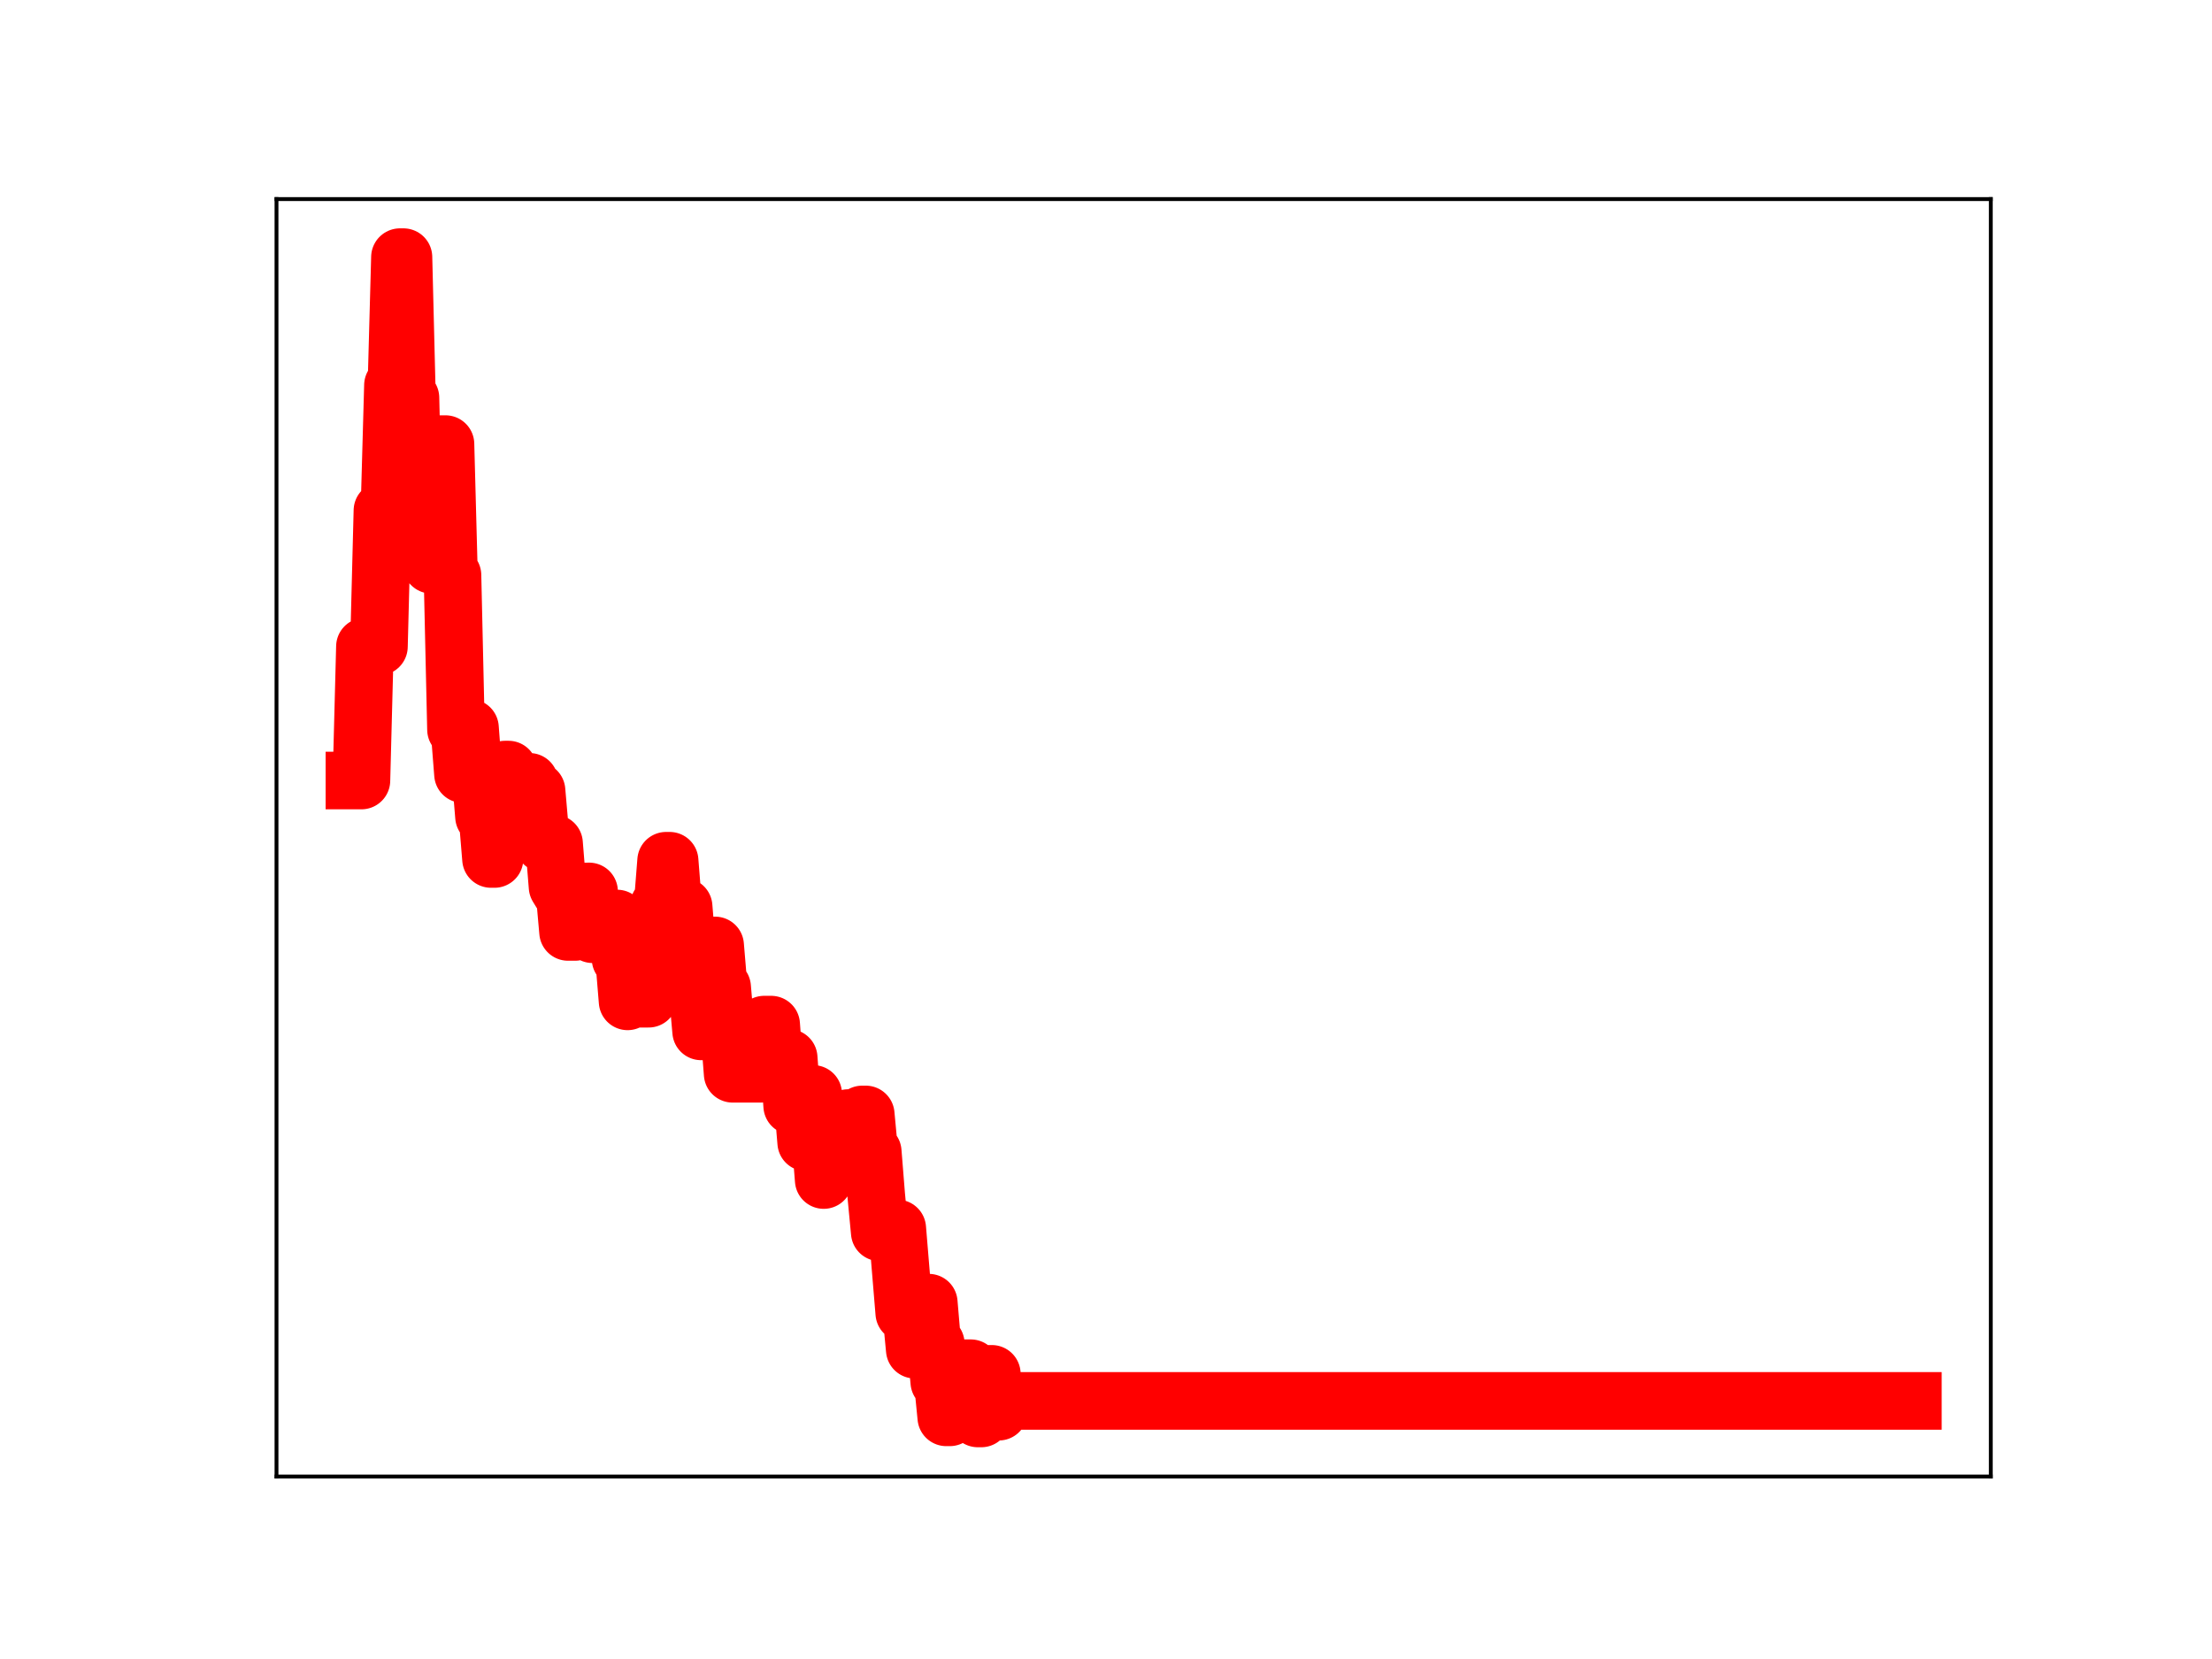 <?xml version="1.0" encoding="utf-8" standalone="no"?>
<!DOCTYPE svg PUBLIC "-//W3C//DTD SVG 1.1//EN"
  "http://www.w3.org/Graphics/SVG/1.1/DTD/svg11.dtd">
<!-- Created with matplotlib (https://matplotlib.org/) -->
<svg height="345.6pt" version="1.1" viewBox="0 0 460.8 345.6" width="460.8pt" xmlns="http://www.w3.org/2000/svg" xmlns:xlink="http://www.w3.org/1999/xlink">
 <defs>
  <style type="text/css">
*{stroke-linecap:butt;stroke-linejoin:round;}
  </style>
 </defs>
 <g id="figure_1">
  <g id="patch_1">
   <path d="M 0 345.6 
L 460.8 345.6 
L 460.8 0 
L 0 0 
z
" style="fill:#ffffff;"/>
  </g>
  <g id="axes_1">
   <g id="patch_2">
    <path d="M 57.6 307.584 
L 414.72 307.584 
L 414.72 41.472 
L 57.6 41.472 
z
" style="fill:#ffffff;"/>
   </g>
   <g id="line2d_1">
    <path clip-path="url(#p89fb1b4591)" d="M 73.833 162.597 
L 75.292 162.597 
L 76.021 134.69 
L 78.94 134.69 
L 79.669 106.35 
L 81.128 106.35 
L 81.858 80.25 
L 82.587 80.25 
L 83.317 53.568 
L 84.047 53.568 
L 84.776 82.873 
L 85.506 82.873 
L 86.235 113.751 
L 89.154 113.751 
L 89.883 117.655 
L 90.613 117.655 
L 91.342 92.515 
L 92.801 92.515 
L 93.531 119.828 
L 94.26 119.828 
L 94.99 151.978 
L 95.72 151.978 
L 96.449 161.263 
L 97.179 161.263 
L 97.908 151.629 
L 98.638 161.286 
L 100.097 161.286 
L 100.826 170.097 
L 101.556 170.097 
L 102.286 178.94 
L 103.015 178.94 
L 103.745 169.253 
L 104.474 169.253 
L 105.204 160.318 
L 105.933 160.318 
L 106.663 163.246 
L 107.393 172.68 
L 108.852 172.68 
L 109.581 162.872 
L 110.311 162.872 
L 111.04 164.718 
L 111.77 164.718 
L 112.499 173.137 
L 113.229 175.702 
L 115.418 175.702 
L 116.147 184.728 
L 116.877 185.922 
L 117.606 185.922 
L 118.336 194.141 
L 119.795 194.141 
L 120.525 185.748 
L 122.713 185.699 
L 123.443 194.616 
L 125.632 194.616 
L 126.361 192.556 
L 127.091 191.343 
L 128.55 191.343 
L 129.279 199.752 
L 130.009 199.752 
L 130.738 208.601 
L 131.468 199.325 
L 132.198 199.325 
L 132.927 208.053 
L 135.116 208.053 
L 135.845 197.909 
L 136.575 197.909 
L 137.305 188.56 
L 138.034 188.56 
L 138.764 179.307 
L 139.493 179.307 
L 140.223 188.517 
L 140.952 188.517 
L 141.682 188.884 
L 142.411 188.884 
L 143.141 197.748 
L 143.871 197.748 
L 144.6 206.636 
L 145.33 206.636 
L 146.059 214.855 
L 146.789 214.855 
L 147.518 206.062 
L 148.248 206.062 
L 148.977 196.954 
L 149.707 205.668 
L 150.437 205.668 
L 151.166 214.3 
L 151.896 214.3 
L 152.625 223.689 
L 158.462 223.689 
L 159.191 213.447 
L 160.65 213.447 
L 161.38 223.178 
L 162.11 223.178 
L 162.839 220.377 
L 164.298 220.377 
L 165.028 230.363 
L 165.757 230.363 
L 166.487 229.341 
L 167.217 229.341 
L 167.946 237.985 
L 168.676 227.883 
L 169.405 227.883 
L 170.135 236.664 
L 170.864 236.664 
L 171.594 245.823 
L 172.323 243.26 
L 173.053 243.26 
L 173.783 233.483 
L 174.512 233.483 
L 175.242 241.82 
L 175.971 241.82 
L 176.701 232.912 
L 177.43 232.912 
L 178.16 242.499 
L 178.889 242.499 
L 179.619 232.159 
L 180.349 232.159 
L 181.078 239.931 
L 181.808 239.931 
L 182.537 249.041 
L 183.267 256.717 
L 184.726 256.717 
L 185.456 255.901 
L 186.915 255.901 
L 188.374 273.514 
L 189.833 273.514 
L 190.562 281.164 
L 191.292 271.434 
L 193.481 271.369 
L 194.21 279.908 
L 194.94 279.908 
L 195.669 287.873 
L 196.399 287.873 
L 197.128 295.258 
L 197.858 295.258 
L 198.588 294.525 
L 199.317 294.525 
L 200.047 285.027 
L 202.235 285.027 
L 202.965 294.959 
L 203.695 295.488 
L 204.424 295.488 
L 205.154 286.197 
L 206.613 286.197 
L 207.342 294.08 
L 208.072 294.08 
L 208.801 291.833 
L 398.487 291.833 
L 398.487 291.833 
" style="fill:none;stroke:#ff0000;stroke-linecap:square;stroke-width:12;"/>
    <defs>
     <path d="M 0 3 
C 0.796 3 1.559 2.684 2.121 2.121 
C 2.684 1.559 3 0.796 3 0 
C 3 -0.796 2.684 -1.559 2.121 -2.121 
C 1.559 -2.684 0.796 -3 0 -3 
C -0.796 -3 -1.559 -2.684 -2.121 -2.121 
C -2.684 -1.559 -3 -0.796 -3 0 
C -3 0.796 -2.684 1.559 -2.121 2.121 
C -1.559 2.684 -0.796 3 0 3 
z
" id="m618cc0f93e" style="stroke:#ff0000;"/>
    </defs>
    <g clip-path="url(#p89fb1b4591)">
     <use style="fill:#ff0000;stroke:#ff0000;" x="73.833" xlink:href="#m618cc0f93e" y="162.597"/>
     <use style="fill:#ff0000;stroke:#ff0000;" x="74.562" xlink:href="#m618cc0f93e" y="162.597"/>
     <use style="fill:#ff0000;stroke:#ff0000;" x="75.292" xlink:href="#m618cc0f93e" y="162.597"/>
     <use style="fill:#ff0000;stroke:#ff0000;" x="76.021" xlink:href="#m618cc0f93e" y="134.69"/>
     <use style="fill:#ff0000;stroke:#ff0000;" x="76.751" xlink:href="#m618cc0f93e" y="134.69"/>
     <use style="fill:#ff0000;stroke:#ff0000;" x="77.481" xlink:href="#m618cc0f93e" y="134.69"/>
     <use style="fill:#ff0000;stroke:#ff0000;" x="78.21" xlink:href="#m618cc0f93e" y="134.69"/>
     <use style="fill:#ff0000;stroke:#ff0000;" x="78.94" xlink:href="#m618cc0f93e" y="134.69"/>
     <use style="fill:#ff0000;stroke:#ff0000;" x="79.669" xlink:href="#m618cc0f93e" y="106.35"/>
     <use style="fill:#ff0000;stroke:#ff0000;" x="80.399" xlink:href="#m618cc0f93e" y="106.35"/>
     <use style="fill:#ff0000;stroke:#ff0000;" x="81.128" xlink:href="#m618cc0f93e" y="106.35"/>
     <use style="fill:#ff0000;stroke:#ff0000;" x="81.858" xlink:href="#m618cc0f93e" y="80.25"/>
     <use style="fill:#ff0000;stroke:#ff0000;" x="82.587" xlink:href="#m618cc0f93e" y="80.25"/>
     <use style="fill:#ff0000;stroke:#ff0000;" x="83.317" xlink:href="#m618cc0f93e" y="53.568"/>
     <use style="fill:#ff0000;stroke:#ff0000;" x="84.047" xlink:href="#m618cc0f93e" y="53.568"/>
     <use style="fill:#ff0000;stroke:#ff0000;" x="84.776" xlink:href="#m618cc0f93e" y="82.873"/>
     <use style="fill:#ff0000;stroke:#ff0000;" x="85.506" xlink:href="#m618cc0f93e" y="82.873"/>
     <use style="fill:#ff0000;stroke:#ff0000;" x="86.235" xlink:href="#m618cc0f93e" y="113.751"/>
     <use style="fill:#ff0000;stroke:#ff0000;" x="86.965" xlink:href="#m618cc0f93e" y="113.751"/>
     <use style="fill:#ff0000;stroke:#ff0000;" x="87.694" xlink:href="#m618cc0f93e" y="113.751"/>
     <use style="fill:#ff0000;stroke:#ff0000;" x="88.424" xlink:href="#m618cc0f93e" y="113.751"/>
     <use style="fill:#ff0000;stroke:#ff0000;" x="89.154" xlink:href="#m618cc0f93e" y="113.751"/>
     <use style="fill:#ff0000;stroke:#ff0000;" x="89.883" xlink:href="#m618cc0f93e" y="117.655"/>
     <use style="fill:#ff0000;stroke:#ff0000;" x="90.613" xlink:href="#m618cc0f93e" y="117.655"/>
     <use style="fill:#ff0000;stroke:#ff0000;" x="91.342" xlink:href="#m618cc0f93e" y="92.515"/>
     <use style="fill:#ff0000;stroke:#ff0000;" x="92.072" xlink:href="#m618cc0f93e" y="92.515"/>
     <use style="fill:#ff0000;stroke:#ff0000;" x="92.801" xlink:href="#m618cc0f93e" y="92.515"/>
     <use style="fill:#ff0000;stroke:#ff0000;" x="93.531" xlink:href="#m618cc0f93e" y="119.828"/>
     <use style="fill:#ff0000;stroke:#ff0000;" x="94.26" xlink:href="#m618cc0f93e" y="119.828"/>
     <use style="fill:#ff0000;stroke:#ff0000;" x="94.99" xlink:href="#m618cc0f93e" y="151.978"/>
     <use style="fill:#ff0000;stroke:#ff0000;" x="95.72" xlink:href="#m618cc0f93e" y="151.978"/>
     <use style="fill:#ff0000;stroke:#ff0000;" x="96.449" xlink:href="#m618cc0f93e" y="161.263"/>
     <use style="fill:#ff0000;stroke:#ff0000;" x="97.179" xlink:href="#m618cc0f93e" y="161.263"/>
     <use style="fill:#ff0000;stroke:#ff0000;" x="97.908" xlink:href="#m618cc0f93e" y="151.629"/>
     <use style="fill:#ff0000;stroke:#ff0000;" x="98.638" xlink:href="#m618cc0f93e" y="161.286"/>
     <use style="fill:#ff0000;stroke:#ff0000;" x="99.367" xlink:href="#m618cc0f93e" y="161.286"/>
     <use style="fill:#ff0000;stroke:#ff0000;" x="100.097" xlink:href="#m618cc0f93e" y="161.286"/>
     <use style="fill:#ff0000;stroke:#ff0000;" x="100.826" xlink:href="#m618cc0f93e" y="170.097"/>
     <use style="fill:#ff0000;stroke:#ff0000;" x="101.556" xlink:href="#m618cc0f93e" y="170.097"/>
     <use style="fill:#ff0000;stroke:#ff0000;" x="102.286" xlink:href="#m618cc0f93e" y="178.94"/>
     <use style="fill:#ff0000;stroke:#ff0000;" x="103.015" xlink:href="#m618cc0f93e" y="178.94"/>
     <use style="fill:#ff0000;stroke:#ff0000;" x="103.745" xlink:href="#m618cc0f93e" y="169.253"/>
     <use style="fill:#ff0000;stroke:#ff0000;" x="104.474" xlink:href="#m618cc0f93e" y="169.253"/>
     <use style="fill:#ff0000;stroke:#ff0000;" x="105.204" xlink:href="#m618cc0f93e" y="160.318"/>
     <use style="fill:#ff0000;stroke:#ff0000;" x="105.933" xlink:href="#m618cc0f93e" y="160.318"/>
     <use style="fill:#ff0000;stroke:#ff0000;" x="106.663" xlink:href="#m618cc0f93e" y="163.246"/>
     <use style="fill:#ff0000;stroke:#ff0000;" x="107.393" xlink:href="#m618cc0f93e" y="172.68"/>
     <use style="fill:#ff0000;stroke:#ff0000;" x="108.122" xlink:href="#m618cc0f93e" y="172.68"/>
     <use style="fill:#ff0000;stroke:#ff0000;" x="108.852" xlink:href="#m618cc0f93e" y="172.68"/>
     <use style="fill:#ff0000;stroke:#ff0000;" x="109.581" xlink:href="#m618cc0f93e" y="162.872"/>
     <use style="fill:#ff0000;stroke:#ff0000;" x="110.311" xlink:href="#m618cc0f93e" y="162.872"/>
     <use style="fill:#ff0000;stroke:#ff0000;" x="111.04" xlink:href="#m618cc0f93e" y="164.718"/>
     <use style="fill:#ff0000;stroke:#ff0000;" x="111.77" xlink:href="#m618cc0f93e" y="164.718"/>
     <use style="fill:#ff0000;stroke:#ff0000;" x="112.499" xlink:href="#m618cc0f93e" y="173.137"/>
     <use style="fill:#ff0000;stroke:#ff0000;" x="113.229" xlink:href="#m618cc0f93e" y="175.702"/>
     <use style="fill:#ff0000;stroke:#ff0000;" x="113.959" xlink:href="#m618cc0f93e" y="175.702"/>
     <use style="fill:#ff0000;stroke:#ff0000;" x="114.688" xlink:href="#m618cc0f93e" y="175.702"/>
     <use style="fill:#ff0000;stroke:#ff0000;" x="115.418" xlink:href="#m618cc0f93e" y="175.702"/>
     <use style="fill:#ff0000;stroke:#ff0000;" x="116.147" xlink:href="#m618cc0f93e" y="184.728"/>
     <use style="fill:#ff0000;stroke:#ff0000;" x="116.877" xlink:href="#m618cc0f93e" y="185.922"/>
     <use style="fill:#ff0000;stroke:#ff0000;" x="117.606" xlink:href="#m618cc0f93e" y="185.922"/>
     <use style="fill:#ff0000;stroke:#ff0000;" x="118.336" xlink:href="#m618cc0f93e" y="194.141"/>
     <use style="fill:#ff0000;stroke:#ff0000;" x="119.065" xlink:href="#m618cc0f93e" y="194.141"/>
     <use style="fill:#ff0000;stroke:#ff0000;" x="119.795" xlink:href="#m618cc0f93e" y="194.141"/>
     <use style="fill:#ff0000;stroke:#ff0000;" x="120.525" xlink:href="#m618cc0f93e" y="185.748"/>
     <use style="fill:#ff0000;stroke:#ff0000;" x="121.254" xlink:href="#m618cc0f93e" y="185.748"/>
     <use style="fill:#ff0000;stroke:#ff0000;" x="121.984" xlink:href="#m618cc0f93e" y="185.748"/>
     <use style="fill:#ff0000;stroke:#ff0000;" x="122.713" xlink:href="#m618cc0f93e" y="185.699"/>
     <use style="fill:#ff0000;stroke:#ff0000;" x="123.443" xlink:href="#m618cc0f93e" y="194.616"/>
     <use style="fill:#ff0000;stroke:#ff0000;" x="124.172" xlink:href="#m618cc0f93e" y="194.616"/>
     <use style="fill:#ff0000;stroke:#ff0000;" x="124.902" xlink:href="#m618cc0f93e" y="194.616"/>
     <use style="fill:#ff0000;stroke:#ff0000;" x="125.632" xlink:href="#m618cc0f93e" y="194.616"/>
     <use style="fill:#ff0000;stroke:#ff0000;" x="126.361" xlink:href="#m618cc0f93e" y="192.556"/>
     <use style="fill:#ff0000;stroke:#ff0000;" x="127.091" xlink:href="#m618cc0f93e" y="191.343"/>
     <use style="fill:#ff0000;stroke:#ff0000;" x="127.82" xlink:href="#m618cc0f93e" y="191.343"/>
     <use style="fill:#ff0000;stroke:#ff0000;" x="128.55" xlink:href="#m618cc0f93e" y="191.343"/>
     <use style="fill:#ff0000;stroke:#ff0000;" x="129.279" xlink:href="#m618cc0f93e" y="199.752"/>
     <use style="fill:#ff0000;stroke:#ff0000;" x="130.009" xlink:href="#m618cc0f93e" y="199.752"/>
     <use style="fill:#ff0000;stroke:#ff0000;" x="130.738" xlink:href="#m618cc0f93e" y="208.601"/>
     <use style="fill:#ff0000;stroke:#ff0000;" x="131.468" xlink:href="#m618cc0f93e" y="199.325"/>
     <use style="fill:#ff0000;stroke:#ff0000;" x="132.198" xlink:href="#m618cc0f93e" y="199.325"/>
     <use style="fill:#ff0000;stroke:#ff0000;" x="132.927" xlink:href="#m618cc0f93e" y="208.053"/>
     <use style="fill:#ff0000;stroke:#ff0000;" x="133.657" xlink:href="#m618cc0f93e" y="208.053"/>
     <use style="fill:#ff0000;stroke:#ff0000;" x="134.386" xlink:href="#m618cc0f93e" y="208.053"/>
     <use style="fill:#ff0000;stroke:#ff0000;" x="135.116" xlink:href="#m618cc0f93e" y="208.053"/>
     <use style="fill:#ff0000;stroke:#ff0000;" x="135.845" xlink:href="#m618cc0f93e" y="197.909"/>
     <use style="fill:#ff0000;stroke:#ff0000;" x="136.575" xlink:href="#m618cc0f93e" y="197.909"/>
     <use style="fill:#ff0000;stroke:#ff0000;" x="137.305" xlink:href="#m618cc0f93e" y="188.56"/>
     <use style="fill:#ff0000;stroke:#ff0000;" x="138.034" xlink:href="#m618cc0f93e" y="188.56"/>
     <use style="fill:#ff0000;stroke:#ff0000;" x="138.764" xlink:href="#m618cc0f93e" y="179.307"/>
     <use style="fill:#ff0000;stroke:#ff0000;" x="139.493" xlink:href="#m618cc0f93e" y="179.307"/>
     <use style="fill:#ff0000;stroke:#ff0000;" x="140.223" xlink:href="#m618cc0f93e" y="188.517"/>
     <use style="fill:#ff0000;stroke:#ff0000;" x="140.952" xlink:href="#m618cc0f93e" y="188.517"/>
     <use style="fill:#ff0000;stroke:#ff0000;" x="141.682" xlink:href="#m618cc0f93e" y="188.884"/>
     <use style="fill:#ff0000;stroke:#ff0000;" x="142.411" xlink:href="#m618cc0f93e" y="188.884"/>
     <use style="fill:#ff0000;stroke:#ff0000;" x="143.141" xlink:href="#m618cc0f93e" y="197.748"/>
     <use style="fill:#ff0000;stroke:#ff0000;" x="143.871" xlink:href="#m618cc0f93e" y="197.748"/>
     <use style="fill:#ff0000;stroke:#ff0000;" x="144.6" xlink:href="#m618cc0f93e" y="206.636"/>
     <use style="fill:#ff0000;stroke:#ff0000;" x="145.33" xlink:href="#m618cc0f93e" y="206.636"/>
     <use style="fill:#ff0000;stroke:#ff0000;" x="146.059" xlink:href="#m618cc0f93e" y="214.855"/>
     <use style="fill:#ff0000;stroke:#ff0000;" x="146.789" xlink:href="#m618cc0f93e" y="214.855"/>
     <use style="fill:#ff0000;stroke:#ff0000;" x="147.518" xlink:href="#m618cc0f93e" y="206.062"/>
     <use style="fill:#ff0000;stroke:#ff0000;" x="148.248" xlink:href="#m618cc0f93e" y="206.062"/>
     <use style="fill:#ff0000;stroke:#ff0000;" x="148.977" xlink:href="#m618cc0f93e" y="196.954"/>
     <use style="fill:#ff0000;stroke:#ff0000;" x="149.707" xlink:href="#m618cc0f93e" y="205.668"/>
     <use style="fill:#ff0000;stroke:#ff0000;" x="150.437" xlink:href="#m618cc0f93e" y="205.668"/>
     <use style="fill:#ff0000;stroke:#ff0000;" x="151.166" xlink:href="#m618cc0f93e" y="214.3"/>
     <use style="fill:#ff0000;stroke:#ff0000;" x="151.896" xlink:href="#m618cc0f93e" y="214.3"/>
     <use style="fill:#ff0000;stroke:#ff0000;" x="152.625" xlink:href="#m618cc0f93e" y="223.689"/>
     <use style="fill:#ff0000;stroke:#ff0000;" x="153.355" xlink:href="#m618cc0f93e" y="223.689"/>
     <use style="fill:#ff0000;stroke:#ff0000;" x="154.084" xlink:href="#m618cc0f93e" y="223.689"/>
     <use style="fill:#ff0000;stroke:#ff0000;" x="154.814" xlink:href="#m618cc0f93e" y="223.689"/>
     <use style="fill:#ff0000;stroke:#ff0000;" x="155.544" xlink:href="#m618cc0f93e" y="223.689"/>
     <use style="fill:#ff0000;stroke:#ff0000;" x="156.273" xlink:href="#m618cc0f93e" y="223.689"/>
     <use style="fill:#ff0000;stroke:#ff0000;" x="157.003" xlink:href="#m618cc0f93e" y="223.689"/>
     <use style="fill:#ff0000;stroke:#ff0000;" x="157.732" xlink:href="#m618cc0f93e" y="223.689"/>
     <use style="fill:#ff0000;stroke:#ff0000;" x="158.462" xlink:href="#m618cc0f93e" y="223.689"/>
     <use style="fill:#ff0000;stroke:#ff0000;" x="159.191" xlink:href="#m618cc0f93e" y="213.447"/>
     <use style="fill:#ff0000;stroke:#ff0000;" x="159.921" xlink:href="#m618cc0f93e" y="213.447"/>
     <use style="fill:#ff0000;stroke:#ff0000;" x="160.65" xlink:href="#m618cc0f93e" y="213.447"/>
     <use style="fill:#ff0000;stroke:#ff0000;" x="161.38" xlink:href="#m618cc0f93e" y="223.178"/>
     <use style="fill:#ff0000;stroke:#ff0000;" x="162.11" xlink:href="#m618cc0f93e" y="223.178"/>
     <use style="fill:#ff0000;stroke:#ff0000;" x="162.839" xlink:href="#m618cc0f93e" y="220.377"/>
     <use style="fill:#ff0000;stroke:#ff0000;" x="163.569" xlink:href="#m618cc0f93e" y="220.377"/>
     <use style="fill:#ff0000;stroke:#ff0000;" x="164.298" xlink:href="#m618cc0f93e" y="220.377"/>
     <use style="fill:#ff0000;stroke:#ff0000;" x="165.028" xlink:href="#m618cc0f93e" y="230.363"/>
     <use style="fill:#ff0000;stroke:#ff0000;" x="165.757" xlink:href="#m618cc0f93e" y="230.363"/>
     <use style="fill:#ff0000;stroke:#ff0000;" x="166.487" xlink:href="#m618cc0f93e" y="229.341"/>
     <use style="fill:#ff0000;stroke:#ff0000;" x="167.217" xlink:href="#m618cc0f93e" y="229.341"/>
     <use style="fill:#ff0000;stroke:#ff0000;" x="167.946" xlink:href="#m618cc0f93e" y="237.985"/>
     <use style="fill:#ff0000;stroke:#ff0000;" x="168.676" xlink:href="#m618cc0f93e" y="227.883"/>
     <use style="fill:#ff0000;stroke:#ff0000;" x="169.405" xlink:href="#m618cc0f93e" y="227.883"/>
     <use style="fill:#ff0000;stroke:#ff0000;" x="170.135" xlink:href="#m618cc0f93e" y="236.664"/>
     <use style="fill:#ff0000;stroke:#ff0000;" x="170.864" xlink:href="#m618cc0f93e" y="236.664"/>
     <use style="fill:#ff0000;stroke:#ff0000;" x="171.594" xlink:href="#m618cc0f93e" y="245.823"/>
     <use style="fill:#ff0000;stroke:#ff0000;" x="172.323" xlink:href="#m618cc0f93e" y="243.26"/>
     <use style="fill:#ff0000;stroke:#ff0000;" x="173.053" xlink:href="#m618cc0f93e" y="243.26"/>
     <use style="fill:#ff0000;stroke:#ff0000;" x="173.783" xlink:href="#m618cc0f93e" y="233.483"/>
     <use style="fill:#ff0000;stroke:#ff0000;" x="174.512" xlink:href="#m618cc0f93e" y="233.483"/>
     <use style="fill:#ff0000;stroke:#ff0000;" x="175.242" xlink:href="#m618cc0f93e" y="241.82"/>
     <use style="fill:#ff0000;stroke:#ff0000;" x="175.971" xlink:href="#m618cc0f93e" y="241.82"/>
     <use style="fill:#ff0000;stroke:#ff0000;" x="176.701" xlink:href="#m618cc0f93e" y="232.912"/>
     <use style="fill:#ff0000;stroke:#ff0000;" x="177.43" xlink:href="#m618cc0f93e" y="232.912"/>
     <use style="fill:#ff0000;stroke:#ff0000;" x="178.16" xlink:href="#m618cc0f93e" y="242.499"/>
     <use style="fill:#ff0000;stroke:#ff0000;" x="178.889" xlink:href="#m618cc0f93e" y="242.499"/>
     <use style="fill:#ff0000;stroke:#ff0000;" x="179.619" xlink:href="#m618cc0f93e" y="232.159"/>
     <use style="fill:#ff0000;stroke:#ff0000;" x="180.349" xlink:href="#m618cc0f93e" y="232.159"/>
     <use style="fill:#ff0000;stroke:#ff0000;" x="181.078" xlink:href="#m618cc0f93e" y="239.931"/>
     <use style="fill:#ff0000;stroke:#ff0000;" x="181.808" xlink:href="#m618cc0f93e" y="239.931"/>
     <use style="fill:#ff0000;stroke:#ff0000;" x="182.537" xlink:href="#m618cc0f93e" y="249.041"/>
     <use style="fill:#ff0000;stroke:#ff0000;" x="183.267" xlink:href="#m618cc0f93e" y="256.717"/>
     <use style="fill:#ff0000;stroke:#ff0000;" x="183.996" xlink:href="#m618cc0f93e" y="256.717"/>
     <use style="fill:#ff0000;stroke:#ff0000;" x="184.726" xlink:href="#m618cc0f93e" y="256.717"/>
     <use style="fill:#ff0000;stroke:#ff0000;" x="185.456" xlink:href="#m618cc0f93e" y="255.901"/>
     <use style="fill:#ff0000;stroke:#ff0000;" x="186.185" xlink:href="#m618cc0f93e" y="255.901"/>
     <use style="fill:#ff0000;stroke:#ff0000;" x="186.915" xlink:href="#m618cc0f93e" y="255.901"/>
     <use style="fill:#ff0000;stroke:#ff0000;" x="187.644" xlink:href="#m618cc0f93e" y="264.1"/>
     <use style="fill:#ff0000;stroke:#ff0000;" x="188.374" xlink:href="#m618cc0f93e" y="273.514"/>
     <use style="fill:#ff0000;stroke:#ff0000;" x="189.103" xlink:href="#m618cc0f93e" y="273.514"/>
     <use style="fill:#ff0000;stroke:#ff0000;" x="189.833" xlink:href="#m618cc0f93e" y="273.514"/>
     <use style="fill:#ff0000;stroke:#ff0000;" x="190.562" xlink:href="#m618cc0f93e" y="281.164"/>
     <use style="fill:#ff0000;stroke:#ff0000;" x="191.292" xlink:href="#m618cc0f93e" y="271.434"/>
     <use style="fill:#ff0000;stroke:#ff0000;" x="192.022" xlink:href="#m618cc0f93e" y="271.434"/>
     <use style="fill:#ff0000;stroke:#ff0000;" x="192.751" xlink:href="#m618cc0f93e" y="271.369"/>
     <use style="fill:#ff0000;stroke:#ff0000;" x="193.481" xlink:href="#m618cc0f93e" y="271.369"/>
     <use style="fill:#ff0000;stroke:#ff0000;" x="194.21" xlink:href="#m618cc0f93e" y="279.908"/>
     <use style="fill:#ff0000;stroke:#ff0000;" x="194.94" xlink:href="#m618cc0f93e" y="279.908"/>
     <use style="fill:#ff0000;stroke:#ff0000;" x="195.669" xlink:href="#m618cc0f93e" y="287.873"/>
     <use style="fill:#ff0000;stroke:#ff0000;" x="196.399" xlink:href="#m618cc0f93e" y="287.873"/>
     <use style="fill:#ff0000;stroke:#ff0000;" x="197.128" xlink:href="#m618cc0f93e" y="295.258"/>
     <use style="fill:#ff0000;stroke:#ff0000;" x="197.858" xlink:href="#m618cc0f93e" y="295.258"/>
     <use style="fill:#ff0000;stroke:#ff0000;" x="198.588" xlink:href="#m618cc0f93e" y="294.525"/>
     <use style="fill:#ff0000;stroke:#ff0000;" x="199.317" xlink:href="#m618cc0f93e" y="294.525"/>
     <use style="fill:#ff0000;stroke:#ff0000;" x="200.047" xlink:href="#m618cc0f93e" y="285.027"/>
     <use style="fill:#ff0000;stroke:#ff0000;" x="200.776" xlink:href="#m618cc0f93e" y="285.027"/>
     <use style="fill:#ff0000;stroke:#ff0000;" x="201.506" xlink:href="#m618cc0f93e" y="285.027"/>
     <use style="fill:#ff0000;stroke:#ff0000;" x="202.235" xlink:href="#m618cc0f93e" y="285.027"/>
     <use style="fill:#ff0000;stroke:#ff0000;" x="202.965" xlink:href="#m618cc0f93e" y="294.959"/>
     <use style="fill:#ff0000;stroke:#ff0000;" x="203.695" xlink:href="#m618cc0f93e" y="295.488"/>
     <use style="fill:#ff0000;stroke:#ff0000;" x="204.424" xlink:href="#m618cc0f93e" y="295.488"/>
     <use style="fill:#ff0000;stroke:#ff0000;" x="205.154" xlink:href="#m618cc0f93e" y="286.197"/>
     <use style="fill:#ff0000;stroke:#ff0000;" x="205.883" xlink:href="#m618cc0f93e" y="286.197"/>
     <use style="fill:#ff0000;stroke:#ff0000;" x="206.613" xlink:href="#m618cc0f93e" y="286.197"/>
     <use style="fill:#ff0000;stroke:#ff0000;" x="207.342" xlink:href="#m618cc0f93e" y="294.08"/>
     <use style="fill:#ff0000;stroke:#ff0000;" x="208.072" xlink:href="#m618cc0f93e" y="294.08"/>
     <use style="fill:#ff0000;stroke:#ff0000;" x="208.801" xlink:href="#m618cc0f93e" y="291.833"/>
     <use style="fill:#ff0000;stroke:#ff0000;" x="209.531" xlink:href="#m618cc0f93e" y="291.833"/>
     <use style="fill:#ff0000;stroke:#ff0000;" x="210.261" xlink:href="#m618cc0f93e" y="291.833"/>
     <use style="fill:#ff0000;stroke:#ff0000;" x="210.99" xlink:href="#m618cc0f93e" y="291.833"/>
     <use style="fill:#ff0000;stroke:#ff0000;" x="211.72" xlink:href="#m618cc0f93e" y="291.833"/>
     <use style="fill:#ff0000;stroke:#ff0000;" x="212.449" xlink:href="#m618cc0f93e" y="291.833"/>
     <use style="fill:#ff0000;stroke:#ff0000;" x="213.179" xlink:href="#m618cc0f93e" y="291.833"/>
     <use style="fill:#ff0000;stroke:#ff0000;" x="213.908" xlink:href="#m618cc0f93e" y="291.833"/>
     <use style="fill:#ff0000;stroke:#ff0000;" x="214.638" xlink:href="#m618cc0f93e" y="291.833"/>
     <use style="fill:#ff0000;stroke:#ff0000;" x="215.368" xlink:href="#m618cc0f93e" y="291.833"/>
     <use style="fill:#ff0000;stroke:#ff0000;" x="216.097" xlink:href="#m618cc0f93e" y="291.833"/>
     <use style="fill:#ff0000;stroke:#ff0000;" x="216.827" xlink:href="#m618cc0f93e" y="291.833"/>
     <use style="fill:#ff0000;stroke:#ff0000;" x="217.556" xlink:href="#m618cc0f93e" y="291.833"/>
     <use style="fill:#ff0000;stroke:#ff0000;" x="218.286" xlink:href="#m618cc0f93e" y="291.833"/>
     <use style="fill:#ff0000;stroke:#ff0000;" x="219.015" xlink:href="#m618cc0f93e" y="291.833"/>
     <use style="fill:#ff0000;stroke:#ff0000;" x="219.745" xlink:href="#m618cc0f93e" y="291.833"/>
     <use style="fill:#ff0000;stroke:#ff0000;" x="220.474" xlink:href="#m618cc0f93e" y="291.833"/>
     <use style="fill:#ff0000;stroke:#ff0000;" x="221.204" xlink:href="#m618cc0f93e" y="291.833"/>
     <use style="fill:#ff0000;stroke:#ff0000;" x="221.934" xlink:href="#m618cc0f93e" y="291.833"/>
     <use style="fill:#ff0000;stroke:#ff0000;" x="222.663" xlink:href="#m618cc0f93e" y="291.833"/>
     <use style="fill:#ff0000;stroke:#ff0000;" x="223.393" xlink:href="#m618cc0f93e" y="291.833"/>
     <use style="fill:#ff0000;stroke:#ff0000;" x="224.122" xlink:href="#m618cc0f93e" y="291.833"/>
     <use style="fill:#ff0000;stroke:#ff0000;" x="224.852" xlink:href="#m618cc0f93e" y="291.833"/>
     <use style="fill:#ff0000;stroke:#ff0000;" x="225.581" xlink:href="#m618cc0f93e" y="291.833"/>
     <use style="fill:#ff0000;stroke:#ff0000;" x="226.311" xlink:href="#m618cc0f93e" y="291.833"/>
     <use style="fill:#ff0000;stroke:#ff0000;" x="227.04" xlink:href="#m618cc0f93e" y="291.833"/>
     <use style="fill:#ff0000;stroke:#ff0000;" x="227.77" xlink:href="#m618cc0f93e" y="291.833"/>
     <use style="fill:#ff0000;stroke:#ff0000;" x="228.5" xlink:href="#m618cc0f93e" y="291.833"/>
     <use style="fill:#ff0000;stroke:#ff0000;" x="229.229" xlink:href="#m618cc0f93e" y="291.833"/>
     <use style="fill:#ff0000;stroke:#ff0000;" x="229.959" xlink:href="#m618cc0f93e" y="291.833"/>
     <use style="fill:#ff0000;stroke:#ff0000;" x="230.688" xlink:href="#m618cc0f93e" y="291.833"/>
     <use style="fill:#ff0000;stroke:#ff0000;" x="231.418" xlink:href="#m618cc0f93e" y="291.833"/>
     <use style="fill:#ff0000;stroke:#ff0000;" x="232.147" xlink:href="#m618cc0f93e" y="291.833"/>
     <use style="fill:#ff0000;stroke:#ff0000;" x="232.877" xlink:href="#m618cc0f93e" y="291.833"/>
     <use style="fill:#ff0000;stroke:#ff0000;" x="233.607" xlink:href="#m618cc0f93e" y="291.833"/>
     <use style="fill:#ff0000;stroke:#ff0000;" x="234.336" xlink:href="#m618cc0f93e" y="291.833"/>
     <use style="fill:#ff0000;stroke:#ff0000;" x="235.066" xlink:href="#m618cc0f93e" y="291.833"/>
     <use style="fill:#ff0000;stroke:#ff0000;" x="235.795" xlink:href="#m618cc0f93e" y="291.833"/>
     <use style="fill:#ff0000;stroke:#ff0000;" x="236.525" xlink:href="#m618cc0f93e" y="291.833"/>
     <use style="fill:#ff0000;stroke:#ff0000;" x="237.254" xlink:href="#m618cc0f93e" y="291.833"/>
     <use style="fill:#ff0000;stroke:#ff0000;" x="237.984" xlink:href="#m618cc0f93e" y="291.833"/>
     <use style="fill:#ff0000;stroke:#ff0000;" x="238.713" xlink:href="#m618cc0f93e" y="291.833"/>
     <use style="fill:#ff0000;stroke:#ff0000;" x="239.443" xlink:href="#m618cc0f93e" y="291.833"/>
     <use style="fill:#ff0000;stroke:#ff0000;" x="240.173" xlink:href="#m618cc0f93e" y="291.833"/>
     <use style="fill:#ff0000;stroke:#ff0000;" x="240.902" xlink:href="#m618cc0f93e" y="291.833"/>
     <use style="fill:#ff0000;stroke:#ff0000;" x="241.632" xlink:href="#m618cc0f93e" y="291.833"/>
     <use style="fill:#ff0000;stroke:#ff0000;" x="242.361" xlink:href="#m618cc0f93e" y="291.833"/>
     <use style="fill:#ff0000;stroke:#ff0000;" x="243.091" xlink:href="#m618cc0f93e" y="291.833"/>
     <use style="fill:#ff0000;stroke:#ff0000;" x="243.82" xlink:href="#m618cc0f93e" y="291.833"/>
     <use style="fill:#ff0000;stroke:#ff0000;" x="244.55" xlink:href="#m618cc0f93e" y="291.833"/>
     <use style="fill:#ff0000;stroke:#ff0000;" x="245.28" xlink:href="#m618cc0f93e" y="291.833"/>
     <use style="fill:#ff0000;stroke:#ff0000;" x="246.009" xlink:href="#m618cc0f93e" y="291.833"/>
     <use style="fill:#ff0000;stroke:#ff0000;" x="246.739" xlink:href="#m618cc0f93e" y="291.833"/>
     <use style="fill:#ff0000;stroke:#ff0000;" x="247.468" xlink:href="#m618cc0f93e" y="291.833"/>
     <use style="fill:#ff0000;stroke:#ff0000;" x="248.198" xlink:href="#m618cc0f93e" y="291.833"/>
     <use style="fill:#ff0000;stroke:#ff0000;" x="248.927" xlink:href="#m618cc0f93e" y="291.833"/>
     <use style="fill:#ff0000;stroke:#ff0000;" x="249.657" xlink:href="#m618cc0f93e" y="291.833"/>
     <use style="fill:#ff0000;stroke:#ff0000;" x="250.386" xlink:href="#m618cc0f93e" y="291.833"/>
     <use style="fill:#ff0000;stroke:#ff0000;" x="251.116" xlink:href="#m618cc0f93e" y="291.833"/>
     <use style="fill:#ff0000;stroke:#ff0000;" x="251.846" xlink:href="#m618cc0f93e" y="291.833"/>
     <use style="fill:#ff0000;stroke:#ff0000;" x="252.575" xlink:href="#m618cc0f93e" y="291.833"/>
     <use style="fill:#ff0000;stroke:#ff0000;" x="253.305" xlink:href="#m618cc0f93e" y="291.833"/>
     <use style="fill:#ff0000;stroke:#ff0000;" x="254.034" xlink:href="#m618cc0f93e" y="291.833"/>
     <use style="fill:#ff0000;stroke:#ff0000;" x="254.764" xlink:href="#m618cc0f93e" y="291.833"/>
     <use style="fill:#ff0000;stroke:#ff0000;" x="255.493" xlink:href="#m618cc0f93e" y="291.833"/>
     <use style="fill:#ff0000;stroke:#ff0000;" x="256.223" xlink:href="#m618cc0f93e" y="291.833"/>
     <use style="fill:#ff0000;stroke:#ff0000;" x="256.952" xlink:href="#m618cc0f93e" y="291.833"/>
     <use style="fill:#ff0000;stroke:#ff0000;" x="257.682" xlink:href="#m618cc0f93e" y="291.833"/>
     <use style="fill:#ff0000;stroke:#ff0000;" x="258.412" xlink:href="#m618cc0f93e" y="291.833"/>
     <use style="fill:#ff0000;stroke:#ff0000;" x="259.141" xlink:href="#m618cc0f93e" y="291.833"/>
     <use style="fill:#ff0000;stroke:#ff0000;" x="259.871" xlink:href="#m618cc0f93e" y="291.833"/>
     <use style="fill:#ff0000;stroke:#ff0000;" x="260.6" xlink:href="#m618cc0f93e" y="291.833"/>
     <use style="fill:#ff0000;stroke:#ff0000;" x="261.33" xlink:href="#m618cc0f93e" y="291.833"/>
     <use style="fill:#ff0000;stroke:#ff0000;" x="262.059" xlink:href="#m618cc0f93e" y="291.833"/>
     <use style="fill:#ff0000;stroke:#ff0000;" x="262.789" xlink:href="#m618cc0f93e" y="291.833"/>
     <use style="fill:#ff0000;stroke:#ff0000;" x="263.519" xlink:href="#m618cc0f93e" y="291.833"/>
     <use style="fill:#ff0000;stroke:#ff0000;" x="264.248" xlink:href="#m618cc0f93e" y="291.833"/>
     <use style="fill:#ff0000;stroke:#ff0000;" x="264.978" xlink:href="#m618cc0f93e" y="291.833"/>
     <use style="fill:#ff0000;stroke:#ff0000;" x="265.707" xlink:href="#m618cc0f93e" y="291.833"/>
     <use style="fill:#ff0000;stroke:#ff0000;" x="266.437" xlink:href="#m618cc0f93e" y="291.833"/>
     <use style="fill:#ff0000;stroke:#ff0000;" x="267.166" xlink:href="#m618cc0f93e" y="291.833"/>
     <use style="fill:#ff0000;stroke:#ff0000;" x="267.896" xlink:href="#m618cc0f93e" y="291.833"/>
     <use style="fill:#ff0000;stroke:#ff0000;" x="268.625" xlink:href="#m618cc0f93e" y="291.833"/>
     <use style="fill:#ff0000;stroke:#ff0000;" x="269.355" xlink:href="#m618cc0f93e" y="291.833"/>
     <use style="fill:#ff0000;stroke:#ff0000;" x="270.085" xlink:href="#m618cc0f93e" y="291.833"/>
     <use style="fill:#ff0000;stroke:#ff0000;" x="270.814" xlink:href="#m618cc0f93e" y="291.833"/>
     <use style="fill:#ff0000;stroke:#ff0000;" x="271.544" xlink:href="#m618cc0f93e" y="291.833"/>
     <use style="fill:#ff0000;stroke:#ff0000;" x="272.273" xlink:href="#m618cc0f93e" y="291.833"/>
     <use style="fill:#ff0000;stroke:#ff0000;" x="273.003" xlink:href="#m618cc0f93e" y="291.833"/>
     <use style="fill:#ff0000;stroke:#ff0000;" x="273.732" xlink:href="#m618cc0f93e" y="291.833"/>
     <use style="fill:#ff0000;stroke:#ff0000;" x="274.462" xlink:href="#m618cc0f93e" y="291.833"/>
     <use style="fill:#ff0000;stroke:#ff0000;" x="275.192" xlink:href="#m618cc0f93e" y="291.833"/>
     <use style="fill:#ff0000;stroke:#ff0000;" x="275.921" xlink:href="#m618cc0f93e" y="291.833"/>
     <use style="fill:#ff0000;stroke:#ff0000;" x="276.651" xlink:href="#m618cc0f93e" y="291.833"/>
     <use style="fill:#ff0000;stroke:#ff0000;" x="277.38" xlink:href="#m618cc0f93e" y="291.833"/>
     <use style="fill:#ff0000;stroke:#ff0000;" x="278.11" xlink:href="#m618cc0f93e" y="291.833"/>
     <use style="fill:#ff0000;stroke:#ff0000;" x="278.839" xlink:href="#m618cc0f93e" y="291.833"/>
     <use style="fill:#ff0000;stroke:#ff0000;" x="279.569" xlink:href="#m618cc0f93e" y="291.833"/>
     <use style="fill:#ff0000;stroke:#ff0000;" x="280.298" xlink:href="#m618cc0f93e" y="291.833"/>
     <use style="fill:#ff0000;stroke:#ff0000;" x="281.028" xlink:href="#m618cc0f93e" y="291.833"/>
     <use style="fill:#ff0000;stroke:#ff0000;" x="281.758" xlink:href="#m618cc0f93e" y="291.833"/>
     <use style="fill:#ff0000;stroke:#ff0000;" x="282.487" xlink:href="#m618cc0f93e" y="291.833"/>
     <use style="fill:#ff0000;stroke:#ff0000;" x="283.217" xlink:href="#m618cc0f93e" y="291.833"/>
     <use style="fill:#ff0000;stroke:#ff0000;" x="283.946" xlink:href="#m618cc0f93e" y="291.833"/>
     <use style="fill:#ff0000;stroke:#ff0000;" x="284.676" xlink:href="#m618cc0f93e" y="291.833"/>
     <use style="fill:#ff0000;stroke:#ff0000;" x="285.405" xlink:href="#m618cc0f93e" y="291.833"/>
     <use style="fill:#ff0000;stroke:#ff0000;" x="286.135" xlink:href="#m618cc0f93e" y="291.833"/>
     <use style="fill:#ff0000;stroke:#ff0000;" x="286.864" xlink:href="#m618cc0f93e" y="291.833"/>
     <use style="fill:#ff0000;stroke:#ff0000;" x="287.594" xlink:href="#m618cc0f93e" y="291.833"/>
     <use style="fill:#ff0000;stroke:#ff0000;" x="288.324" xlink:href="#m618cc0f93e" y="291.833"/>
     <use style="fill:#ff0000;stroke:#ff0000;" x="289.053" xlink:href="#m618cc0f93e" y="291.833"/>
     <use style="fill:#ff0000;stroke:#ff0000;" x="289.783" xlink:href="#m618cc0f93e" y="291.833"/>
     <use style="fill:#ff0000;stroke:#ff0000;" x="290.512" xlink:href="#m618cc0f93e" y="291.833"/>
     <use style="fill:#ff0000;stroke:#ff0000;" x="291.242" xlink:href="#m618cc0f93e" y="291.833"/>
     <use style="fill:#ff0000;stroke:#ff0000;" x="291.971" xlink:href="#m618cc0f93e" y="291.833"/>
     <use style="fill:#ff0000;stroke:#ff0000;" x="292.701" xlink:href="#m618cc0f93e" y="291.833"/>
     <use style="fill:#ff0000;stroke:#ff0000;" x="293.431" xlink:href="#m618cc0f93e" y="291.833"/>
     <use style="fill:#ff0000;stroke:#ff0000;" x="294.16" xlink:href="#m618cc0f93e" y="291.833"/>
     <use style="fill:#ff0000;stroke:#ff0000;" x="294.89" xlink:href="#m618cc0f93e" y="291.833"/>
     <use style="fill:#ff0000;stroke:#ff0000;" x="295.619" xlink:href="#m618cc0f93e" y="291.833"/>
     <use style="fill:#ff0000;stroke:#ff0000;" x="296.349" xlink:href="#m618cc0f93e" y="291.833"/>
     <use style="fill:#ff0000;stroke:#ff0000;" x="297.078" xlink:href="#m618cc0f93e" y="291.833"/>
     <use style="fill:#ff0000;stroke:#ff0000;" x="297.808" xlink:href="#m618cc0f93e" y="291.833"/>
     <use style="fill:#ff0000;stroke:#ff0000;" x="298.537" xlink:href="#m618cc0f93e" y="291.833"/>
     <use style="fill:#ff0000;stroke:#ff0000;" x="299.267" xlink:href="#m618cc0f93e" y="291.833"/>
     <use style="fill:#ff0000;stroke:#ff0000;" x="299.997" xlink:href="#m618cc0f93e" y="291.833"/>
     <use style="fill:#ff0000;stroke:#ff0000;" x="300.726" xlink:href="#m618cc0f93e" y="291.833"/>
     <use style="fill:#ff0000;stroke:#ff0000;" x="301.456" xlink:href="#m618cc0f93e" y="291.833"/>
     <use style="fill:#ff0000;stroke:#ff0000;" x="302.185" xlink:href="#m618cc0f93e" y="291.833"/>
     <use style="fill:#ff0000;stroke:#ff0000;" x="302.915" xlink:href="#m618cc0f93e" y="291.833"/>
     <use style="fill:#ff0000;stroke:#ff0000;" x="303.644" xlink:href="#m618cc0f93e" y="291.833"/>
     <use style="fill:#ff0000;stroke:#ff0000;" x="304.374" xlink:href="#m618cc0f93e" y="291.833"/>
     <use style="fill:#ff0000;stroke:#ff0000;" x="305.103" xlink:href="#m618cc0f93e" y="291.833"/>
     <use style="fill:#ff0000;stroke:#ff0000;" x="305.833" xlink:href="#m618cc0f93e" y="291.833"/>
     <use style="fill:#ff0000;stroke:#ff0000;" x="306.563" xlink:href="#m618cc0f93e" y="291.833"/>
     <use style="fill:#ff0000;stroke:#ff0000;" x="307.292" xlink:href="#m618cc0f93e" y="291.833"/>
     <use style="fill:#ff0000;stroke:#ff0000;" x="308.022" xlink:href="#m618cc0f93e" y="291.833"/>
     <use style="fill:#ff0000;stroke:#ff0000;" x="308.751" xlink:href="#m618cc0f93e" y="291.833"/>
     <use style="fill:#ff0000;stroke:#ff0000;" x="309.481" xlink:href="#m618cc0f93e" y="291.833"/>
     <use style="fill:#ff0000;stroke:#ff0000;" x="310.21" xlink:href="#m618cc0f93e" y="291.833"/>
     <use style="fill:#ff0000;stroke:#ff0000;" x="310.94" xlink:href="#m618cc0f93e" y="291.833"/>
     <use style="fill:#ff0000;stroke:#ff0000;" x="311.67" xlink:href="#m618cc0f93e" y="291.833"/>
     <use style="fill:#ff0000;stroke:#ff0000;" x="312.399" xlink:href="#m618cc0f93e" y="291.833"/>
     <use style="fill:#ff0000;stroke:#ff0000;" x="313.129" xlink:href="#m618cc0f93e" y="291.833"/>
     <use style="fill:#ff0000;stroke:#ff0000;" x="313.858" xlink:href="#m618cc0f93e" y="291.833"/>
     <use style="fill:#ff0000;stroke:#ff0000;" x="314.588" xlink:href="#m618cc0f93e" y="291.833"/>
     <use style="fill:#ff0000;stroke:#ff0000;" x="315.317" xlink:href="#m618cc0f93e" y="291.833"/>
     <use style="fill:#ff0000;stroke:#ff0000;" x="316.047" xlink:href="#m618cc0f93e" y="291.833"/>
     <use style="fill:#ff0000;stroke:#ff0000;" x="316.776" xlink:href="#m618cc0f93e" y="291.833"/>
     <use style="fill:#ff0000;stroke:#ff0000;" x="317.506" xlink:href="#m618cc0f93e" y="291.833"/>
     <use style="fill:#ff0000;stroke:#ff0000;" x="318.236" xlink:href="#m618cc0f93e" y="291.833"/>
     <use style="fill:#ff0000;stroke:#ff0000;" x="318.965" xlink:href="#m618cc0f93e" y="291.833"/>
     <use style="fill:#ff0000;stroke:#ff0000;" x="319.695" xlink:href="#m618cc0f93e" y="291.833"/>
     <use style="fill:#ff0000;stroke:#ff0000;" x="320.424" xlink:href="#m618cc0f93e" y="291.833"/>
     <use style="fill:#ff0000;stroke:#ff0000;" x="321.154" xlink:href="#m618cc0f93e" y="291.833"/>
     <use style="fill:#ff0000;stroke:#ff0000;" x="321.883" xlink:href="#m618cc0f93e" y="291.833"/>
     <use style="fill:#ff0000;stroke:#ff0000;" x="322.613" xlink:href="#m618cc0f93e" y="291.833"/>
     <use style="fill:#ff0000;stroke:#ff0000;" x="323.343" xlink:href="#m618cc0f93e" y="291.833"/>
     <use style="fill:#ff0000;stroke:#ff0000;" x="324.072" xlink:href="#m618cc0f93e" y="291.833"/>
     <use style="fill:#ff0000;stroke:#ff0000;" x="324.802" xlink:href="#m618cc0f93e" y="291.833"/>
     <use style="fill:#ff0000;stroke:#ff0000;" x="325.531" xlink:href="#m618cc0f93e" y="291.833"/>
     <use style="fill:#ff0000;stroke:#ff0000;" x="326.261" xlink:href="#m618cc0f93e" y="291.833"/>
     <use style="fill:#ff0000;stroke:#ff0000;" x="326.99" xlink:href="#m618cc0f93e" y="291.833"/>
     <use style="fill:#ff0000;stroke:#ff0000;" x="327.72" xlink:href="#m618cc0f93e" y="291.833"/>
     <use style="fill:#ff0000;stroke:#ff0000;" x="328.449" xlink:href="#m618cc0f93e" y="291.833"/>
     <use style="fill:#ff0000;stroke:#ff0000;" x="329.179" xlink:href="#m618cc0f93e" y="291.833"/>
     <use style="fill:#ff0000;stroke:#ff0000;" x="329.909" xlink:href="#m618cc0f93e" y="291.833"/>
     <use style="fill:#ff0000;stroke:#ff0000;" x="330.638" xlink:href="#m618cc0f93e" y="291.833"/>
     <use style="fill:#ff0000;stroke:#ff0000;" x="331.368" xlink:href="#m618cc0f93e" y="291.833"/>
     <use style="fill:#ff0000;stroke:#ff0000;" x="332.097" xlink:href="#m618cc0f93e" y="291.833"/>
     <use style="fill:#ff0000;stroke:#ff0000;" x="332.827" xlink:href="#m618cc0f93e" y="291.833"/>
     <use style="fill:#ff0000;stroke:#ff0000;" x="333.556" xlink:href="#m618cc0f93e" y="291.833"/>
     <use style="fill:#ff0000;stroke:#ff0000;" x="334.286" xlink:href="#m618cc0f93e" y="291.833"/>
     <use style="fill:#ff0000;stroke:#ff0000;" x="335.015" xlink:href="#m618cc0f93e" y="291.833"/>
     <use style="fill:#ff0000;stroke:#ff0000;" x="335.745" xlink:href="#m618cc0f93e" y="291.833"/>
     <use style="fill:#ff0000;stroke:#ff0000;" x="336.475" xlink:href="#m618cc0f93e" y="291.833"/>
     <use style="fill:#ff0000;stroke:#ff0000;" x="337.204" xlink:href="#m618cc0f93e" y="291.833"/>
     <use style="fill:#ff0000;stroke:#ff0000;" x="337.934" xlink:href="#m618cc0f93e" y="291.833"/>
     <use style="fill:#ff0000;stroke:#ff0000;" x="338.663" xlink:href="#m618cc0f93e" y="291.833"/>
     <use style="fill:#ff0000;stroke:#ff0000;" x="339.393" xlink:href="#m618cc0f93e" y="291.833"/>
     <use style="fill:#ff0000;stroke:#ff0000;" x="340.122" xlink:href="#m618cc0f93e" y="291.833"/>
     <use style="fill:#ff0000;stroke:#ff0000;" x="340.852" xlink:href="#m618cc0f93e" y="291.833"/>
     <use style="fill:#ff0000;stroke:#ff0000;" x="341.582" xlink:href="#m618cc0f93e" y="291.833"/>
     <use style="fill:#ff0000;stroke:#ff0000;" x="342.311" xlink:href="#m618cc0f93e" y="291.833"/>
     <use style="fill:#ff0000;stroke:#ff0000;" x="343.041" xlink:href="#m618cc0f93e" y="291.833"/>
     <use style="fill:#ff0000;stroke:#ff0000;" x="343.77" xlink:href="#m618cc0f93e" y="291.833"/>
     <use style="fill:#ff0000;stroke:#ff0000;" x="344.5" xlink:href="#m618cc0f93e" y="291.833"/>
     <use style="fill:#ff0000;stroke:#ff0000;" x="345.229" xlink:href="#m618cc0f93e" y="291.833"/>
     <use style="fill:#ff0000;stroke:#ff0000;" x="345.959" xlink:href="#m618cc0f93e" y="291.833"/>
     <use style="fill:#ff0000;stroke:#ff0000;" x="346.688" xlink:href="#m618cc0f93e" y="291.833"/>
     <use style="fill:#ff0000;stroke:#ff0000;" x="347.418" xlink:href="#m618cc0f93e" y="291.833"/>
     <use style="fill:#ff0000;stroke:#ff0000;" x="348.148" xlink:href="#m618cc0f93e" y="291.833"/>
     <use style="fill:#ff0000;stroke:#ff0000;" x="348.877" xlink:href="#m618cc0f93e" y="291.833"/>
     <use style="fill:#ff0000;stroke:#ff0000;" x="349.607" xlink:href="#m618cc0f93e" y="291.833"/>
     <use style="fill:#ff0000;stroke:#ff0000;" x="350.336" xlink:href="#m618cc0f93e" y="291.833"/>
     <use style="fill:#ff0000;stroke:#ff0000;" x="351.066" xlink:href="#m618cc0f93e" y="291.833"/>
     <use style="fill:#ff0000;stroke:#ff0000;" x="351.795" xlink:href="#m618cc0f93e" y="291.833"/>
     <use style="fill:#ff0000;stroke:#ff0000;" x="352.525" xlink:href="#m618cc0f93e" y="291.833"/>
     <use style="fill:#ff0000;stroke:#ff0000;" x="353.255" xlink:href="#m618cc0f93e" y="291.833"/>
     <use style="fill:#ff0000;stroke:#ff0000;" x="353.984" xlink:href="#m618cc0f93e" y="291.833"/>
     <use style="fill:#ff0000;stroke:#ff0000;" x="354.714" xlink:href="#m618cc0f93e" y="291.833"/>
     <use style="fill:#ff0000;stroke:#ff0000;" x="355.443" xlink:href="#m618cc0f93e" y="291.833"/>
     <use style="fill:#ff0000;stroke:#ff0000;" x="356.173" xlink:href="#m618cc0f93e" y="291.833"/>
     <use style="fill:#ff0000;stroke:#ff0000;" x="356.902" xlink:href="#m618cc0f93e" y="291.833"/>
     <use style="fill:#ff0000;stroke:#ff0000;" x="357.632" xlink:href="#m618cc0f93e" y="291.833"/>
     <use style="fill:#ff0000;stroke:#ff0000;" x="358.361" xlink:href="#m618cc0f93e" y="291.833"/>
     <use style="fill:#ff0000;stroke:#ff0000;" x="359.091" xlink:href="#m618cc0f93e" y="291.833"/>
     <use style="fill:#ff0000;stroke:#ff0000;" x="359.821" xlink:href="#m618cc0f93e" y="291.833"/>
     <use style="fill:#ff0000;stroke:#ff0000;" x="360.55" xlink:href="#m618cc0f93e" y="291.833"/>
     <use style="fill:#ff0000;stroke:#ff0000;" x="361.28" xlink:href="#m618cc0f93e" y="291.833"/>
     <use style="fill:#ff0000;stroke:#ff0000;" x="362.009" xlink:href="#m618cc0f93e" y="291.833"/>
     <use style="fill:#ff0000;stroke:#ff0000;" x="362.739" xlink:href="#m618cc0f93e" y="291.833"/>
     <use style="fill:#ff0000;stroke:#ff0000;" x="363.468" xlink:href="#m618cc0f93e" y="291.833"/>
     <use style="fill:#ff0000;stroke:#ff0000;" x="364.198" xlink:href="#m618cc0f93e" y="291.833"/>
     <use style="fill:#ff0000;stroke:#ff0000;" x="364.927" xlink:href="#m618cc0f93e" y="291.833"/>
     <use style="fill:#ff0000;stroke:#ff0000;" x="365.657" xlink:href="#m618cc0f93e" y="291.833"/>
     <use style="fill:#ff0000;stroke:#ff0000;" x="366.387" xlink:href="#m618cc0f93e" y="291.833"/>
     <use style="fill:#ff0000;stroke:#ff0000;" x="367.116" xlink:href="#m618cc0f93e" y="291.833"/>
     <use style="fill:#ff0000;stroke:#ff0000;" x="367.846" xlink:href="#m618cc0f93e" y="291.833"/>
     <use style="fill:#ff0000;stroke:#ff0000;" x="368.575" xlink:href="#m618cc0f93e" y="291.833"/>
     <use style="fill:#ff0000;stroke:#ff0000;" x="369.305" xlink:href="#m618cc0f93e" y="291.833"/>
     <use style="fill:#ff0000;stroke:#ff0000;" x="370.034" xlink:href="#m618cc0f93e" y="291.833"/>
     <use style="fill:#ff0000;stroke:#ff0000;" x="370.764" xlink:href="#m618cc0f93e" y="291.833"/>
     <use style="fill:#ff0000;stroke:#ff0000;" x="371.494" xlink:href="#m618cc0f93e" y="291.833"/>
     <use style="fill:#ff0000;stroke:#ff0000;" x="372.223" xlink:href="#m618cc0f93e" y="291.833"/>
     <use style="fill:#ff0000;stroke:#ff0000;" x="372.953" xlink:href="#m618cc0f93e" y="291.833"/>
     <use style="fill:#ff0000;stroke:#ff0000;" x="373.682" xlink:href="#m618cc0f93e" y="291.833"/>
     <use style="fill:#ff0000;stroke:#ff0000;" x="374.412" xlink:href="#m618cc0f93e" y="291.833"/>
     <use style="fill:#ff0000;stroke:#ff0000;" x="375.141" xlink:href="#m618cc0f93e" y="291.833"/>
     <use style="fill:#ff0000;stroke:#ff0000;" x="375.871" xlink:href="#m618cc0f93e" y="291.833"/>
     <use style="fill:#ff0000;stroke:#ff0000;" x="376.6" xlink:href="#m618cc0f93e" y="291.833"/>
     <use style="fill:#ff0000;stroke:#ff0000;" x="377.33" xlink:href="#m618cc0f93e" y="291.833"/>
     <use style="fill:#ff0000;stroke:#ff0000;" x="378.06" xlink:href="#m618cc0f93e" y="291.833"/>
     <use style="fill:#ff0000;stroke:#ff0000;" x="378.789" xlink:href="#m618cc0f93e" y="291.833"/>
     <use style="fill:#ff0000;stroke:#ff0000;" x="379.519" xlink:href="#m618cc0f93e" y="291.833"/>
     <use style="fill:#ff0000;stroke:#ff0000;" x="380.248" xlink:href="#m618cc0f93e" y="291.833"/>
     <use style="fill:#ff0000;stroke:#ff0000;" x="380.978" xlink:href="#m618cc0f93e" y="291.833"/>
     <use style="fill:#ff0000;stroke:#ff0000;" x="381.707" xlink:href="#m618cc0f93e" y="291.833"/>
     <use style="fill:#ff0000;stroke:#ff0000;" x="382.437" xlink:href="#m618cc0f93e" y="291.833"/>
     <use style="fill:#ff0000;stroke:#ff0000;" x="383.166" xlink:href="#m618cc0f93e" y="291.833"/>
     <use style="fill:#ff0000;stroke:#ff0000;" x="383.896" xlink:href="#m618cc0f93e" y="291.833"/>
     <use style="fill:#ff0000;stroke:#ff0000;" x="384.626" xlink:href="#m618cc0f93e" y="291.833"/>
     <use style="fill:#ff0000;stroke:#ff0000;" x="385.355" xlink:href="#m618cc0f93e" y="291.833"/>
     <use style="fill:#ff0000;stroke:#ff0000;" x="386.085" xlink:href="#m618cc0f93e" y="291.833"/>
     <use style="fill:#ff0000;stroke:#ff0000;" x="386.814" xlink:href="#m618cc0f93e" y="291.833"/>
     <use style="fill:#ff0000;stroke:#ff0000;" x="387.544" xlink:href="#m618cc0f93e" y="291.833"/>
     <use style="fill:#ff0000;stroke:#ff0000;" x="388.273" xlink:href="#m618cc0f93e" y="291.833"/>
     <use style="fill:#ff0000;stroke:#ff0000;" x="389.003" xlink:href="#m618cc0f93e" y="291.833"/>
     <use style="fill:#ff0000;stroke:#ff0000;" x="389.733" xlink:href="#m618cc0f93e" y="291.833"/>
     <use style="fill:#ff0000;stroke:#ff0000;" x="390.462" xlink:href="#m618cc0f93e" y="291.833"/>
     <use style="fill:#ff0000;stroke:#ff0000;" x="391.192" xlink:href="#m618cc0f93e" y="291.833"/>
     <use style="fill:#ff0000;stroke:#ff0000;" x="391.921" xlink:href="#m618cc0f93e" y="291.833"/>
     <use style="fill:#ff0000;stroke:#ff0000;" x="392.651" xlink:href="#m618cc0f93e" y="291.833"/>
     <use style="fill:#ff0000;stroke:#ff0000;" x="393.38" xlink:href="#m618cc0f93e" y="291.833"/>
     <use style="fill:#ff0000;stroke:#ff0000;" x="394.11" xlink:href="#m618cc0f93e" y="291.833"/>
     <use style="fill:#ff0000;stroke:#ff0000;" x="394.839" xlink:href="#m618cc0f93e" y="291.833"/>
     <use style="fill:#ff0000;stroke:#ff0000;" x="395.569" xlink:href="#m618cc0f93e" y="291.833"/>
     <use style="fill:#ff0000;stroke:#ff0000;" x="396.299" xlink:href="#m618cc0f93e" y="291.833"/>
     <use style="fill:#ff0000;stroke:#ff0000;" x="397.028" xlink:href="#m618cc0f93e" y="291.833"/>
     <use style="fill:#ff0000;stroke:#ff0000;" x="397.758" xlink:href="#m618cc0f93e" y="291.833"/>
     <use style="fill:#ff0000;stroke:#ff0000;" x="398.487" xlink:href="#m618cc0f93e" y="291.833"/>
    </g>
   </g>
   <g id="patch_3">
    <path d="M 57.6 307.584 
L 57.6 41.472 
" style="fill:none;stroke:#000000;stroke-linecap:square;stroke-linejoin:miter;stroke-width:0.8;"/>
   </g>
   <g id="patch_4">
    <path d="M 414.72 307.584 
L 414.72 41.472 
" style="fill:none;stroke:#000000;stroke-linecap:square;stroke-linejoin:miter;stroke-width:0.8;"/>
   </g>
   <g id="patch_5">
    <path d="M 57.6 307.584 
L 414.72 307.584 
" style="fill:none;stroke:#000000;stroke-linecap:square;stroke-linejoin:miter;stroke-width:0.8;"/>
   </g>
   <g id="patch_6">
    <path d="M 57.6 41.472 
L 414.72 41.472 
" style="fill:none;stroke:#000000;stroke-linecap:square;stroke-linejoin:miter;stroke-width:0.8;"/>
   </g>
  </g>
 </g>
 <defs>
  <clipPath id="p89fb1b4591">
   <rect height="266.112" width="357.12" x="57.6" y="41.472"/>
  </clipPath>
 </defs>
</svg>
